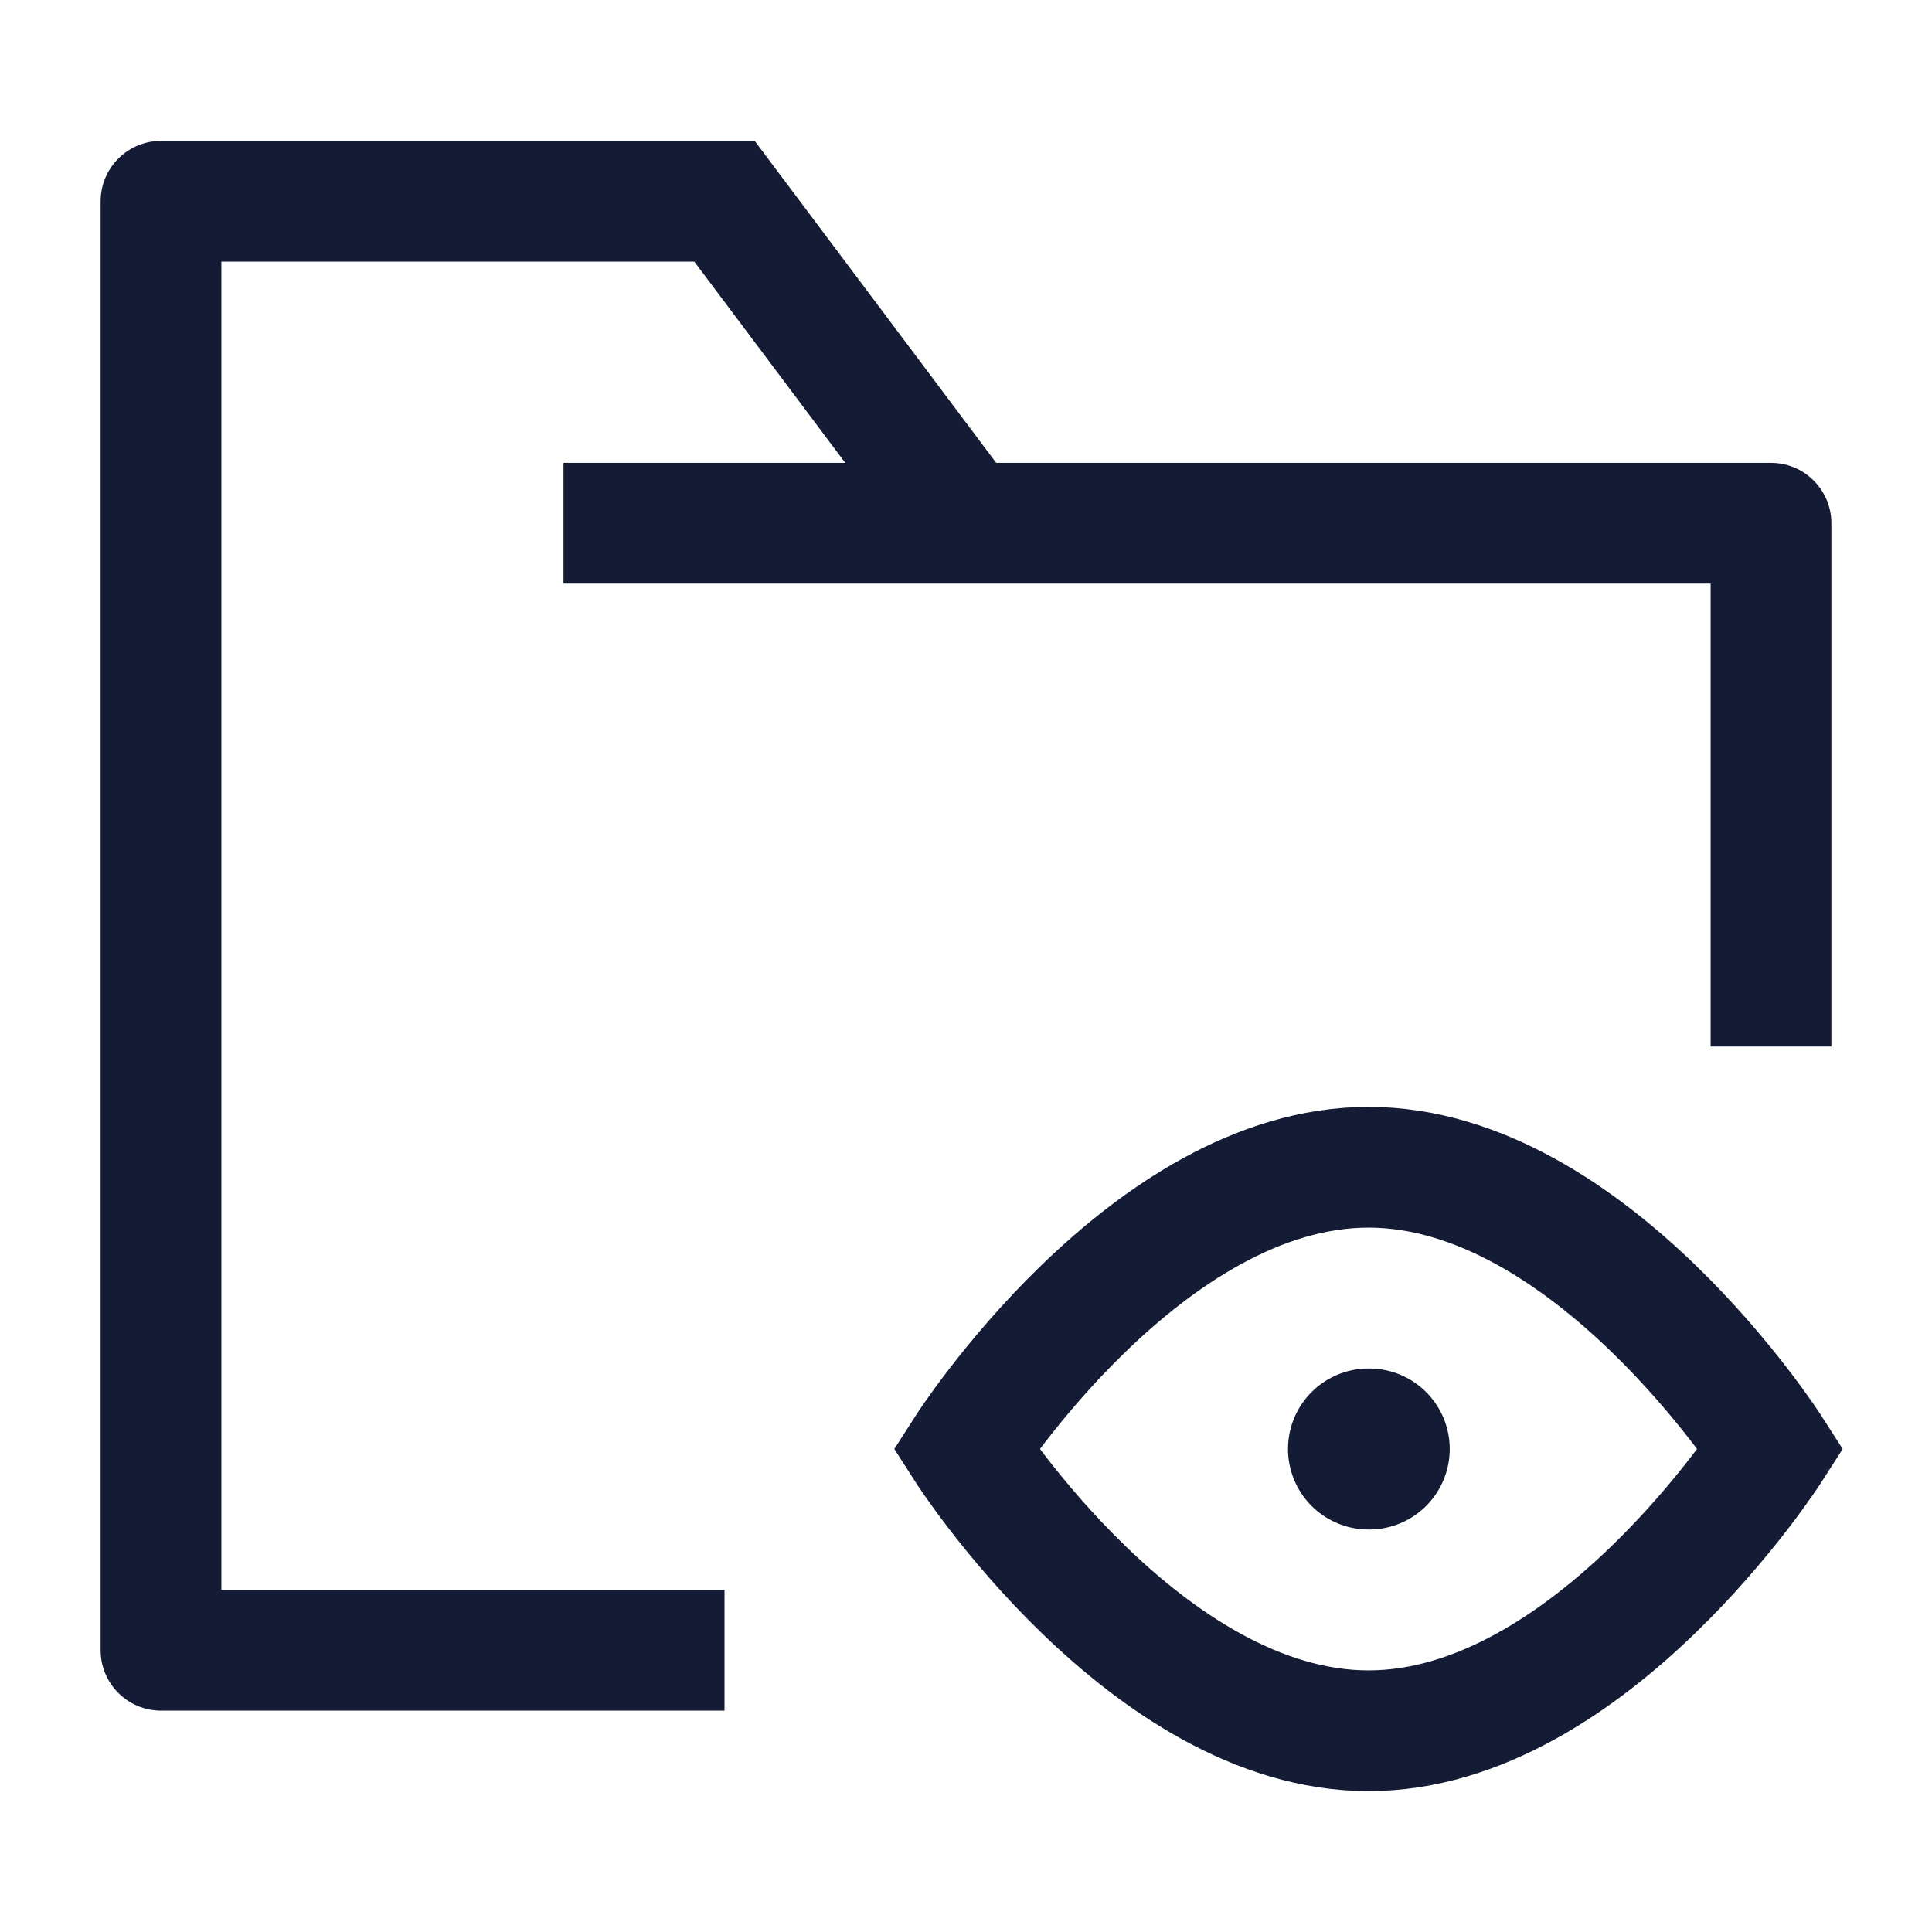 <svg width="24" height="24" viewBox="0 0 24 24" fill="none" xmlns="http://www.w3.org/2000/svg">
<path d="M2 20.5H1.25C1.25 20.914 1.586 21.25 2 21.25V20.5ZM22 6.5H22.75C22.75 6.086 22.414 5.75 22 5.75V6.5ZM9 2.5L9.6 2.05L9.375 1.75L9 1.75L9 2.5ZM2 2.5L2 1.75C1.801 1.75 1.61 1.829 1.47 1.97C1.329 2.11 1.25 2.301 1.25 2.5H2ZM7 7.25H22V5.75H7V7.25ZM8.4 2.95L11.4 6.95L12.6 6.05L9.6 2.05L8.4 2.95ZM2.75 20.5V2.5H1.25V20.5H2.75ZM9 1.75L2 1.75L2 3.25L9 3.25L9 1.75ZM21.25 6.5V13H22.75V6.5H21.25ZM2 21.25H9V19.75H2V21.25Z" fill="#141B34"/>
<path d="M17 21.5C19.761 21.5 22 18 22 18C22 18 19.761 14.5 17 14.5C14.239 14.5 12 18 12 18C12 18 14.239 21.5 17 21.5Z" stroke="#141B34" stroke-width="1.5"/>
<path d="M17 18H17.009" stroke="#141B34" stroke-width="2" stroke-linecap="round" stroke-linejoin="round"/>
</svg>
